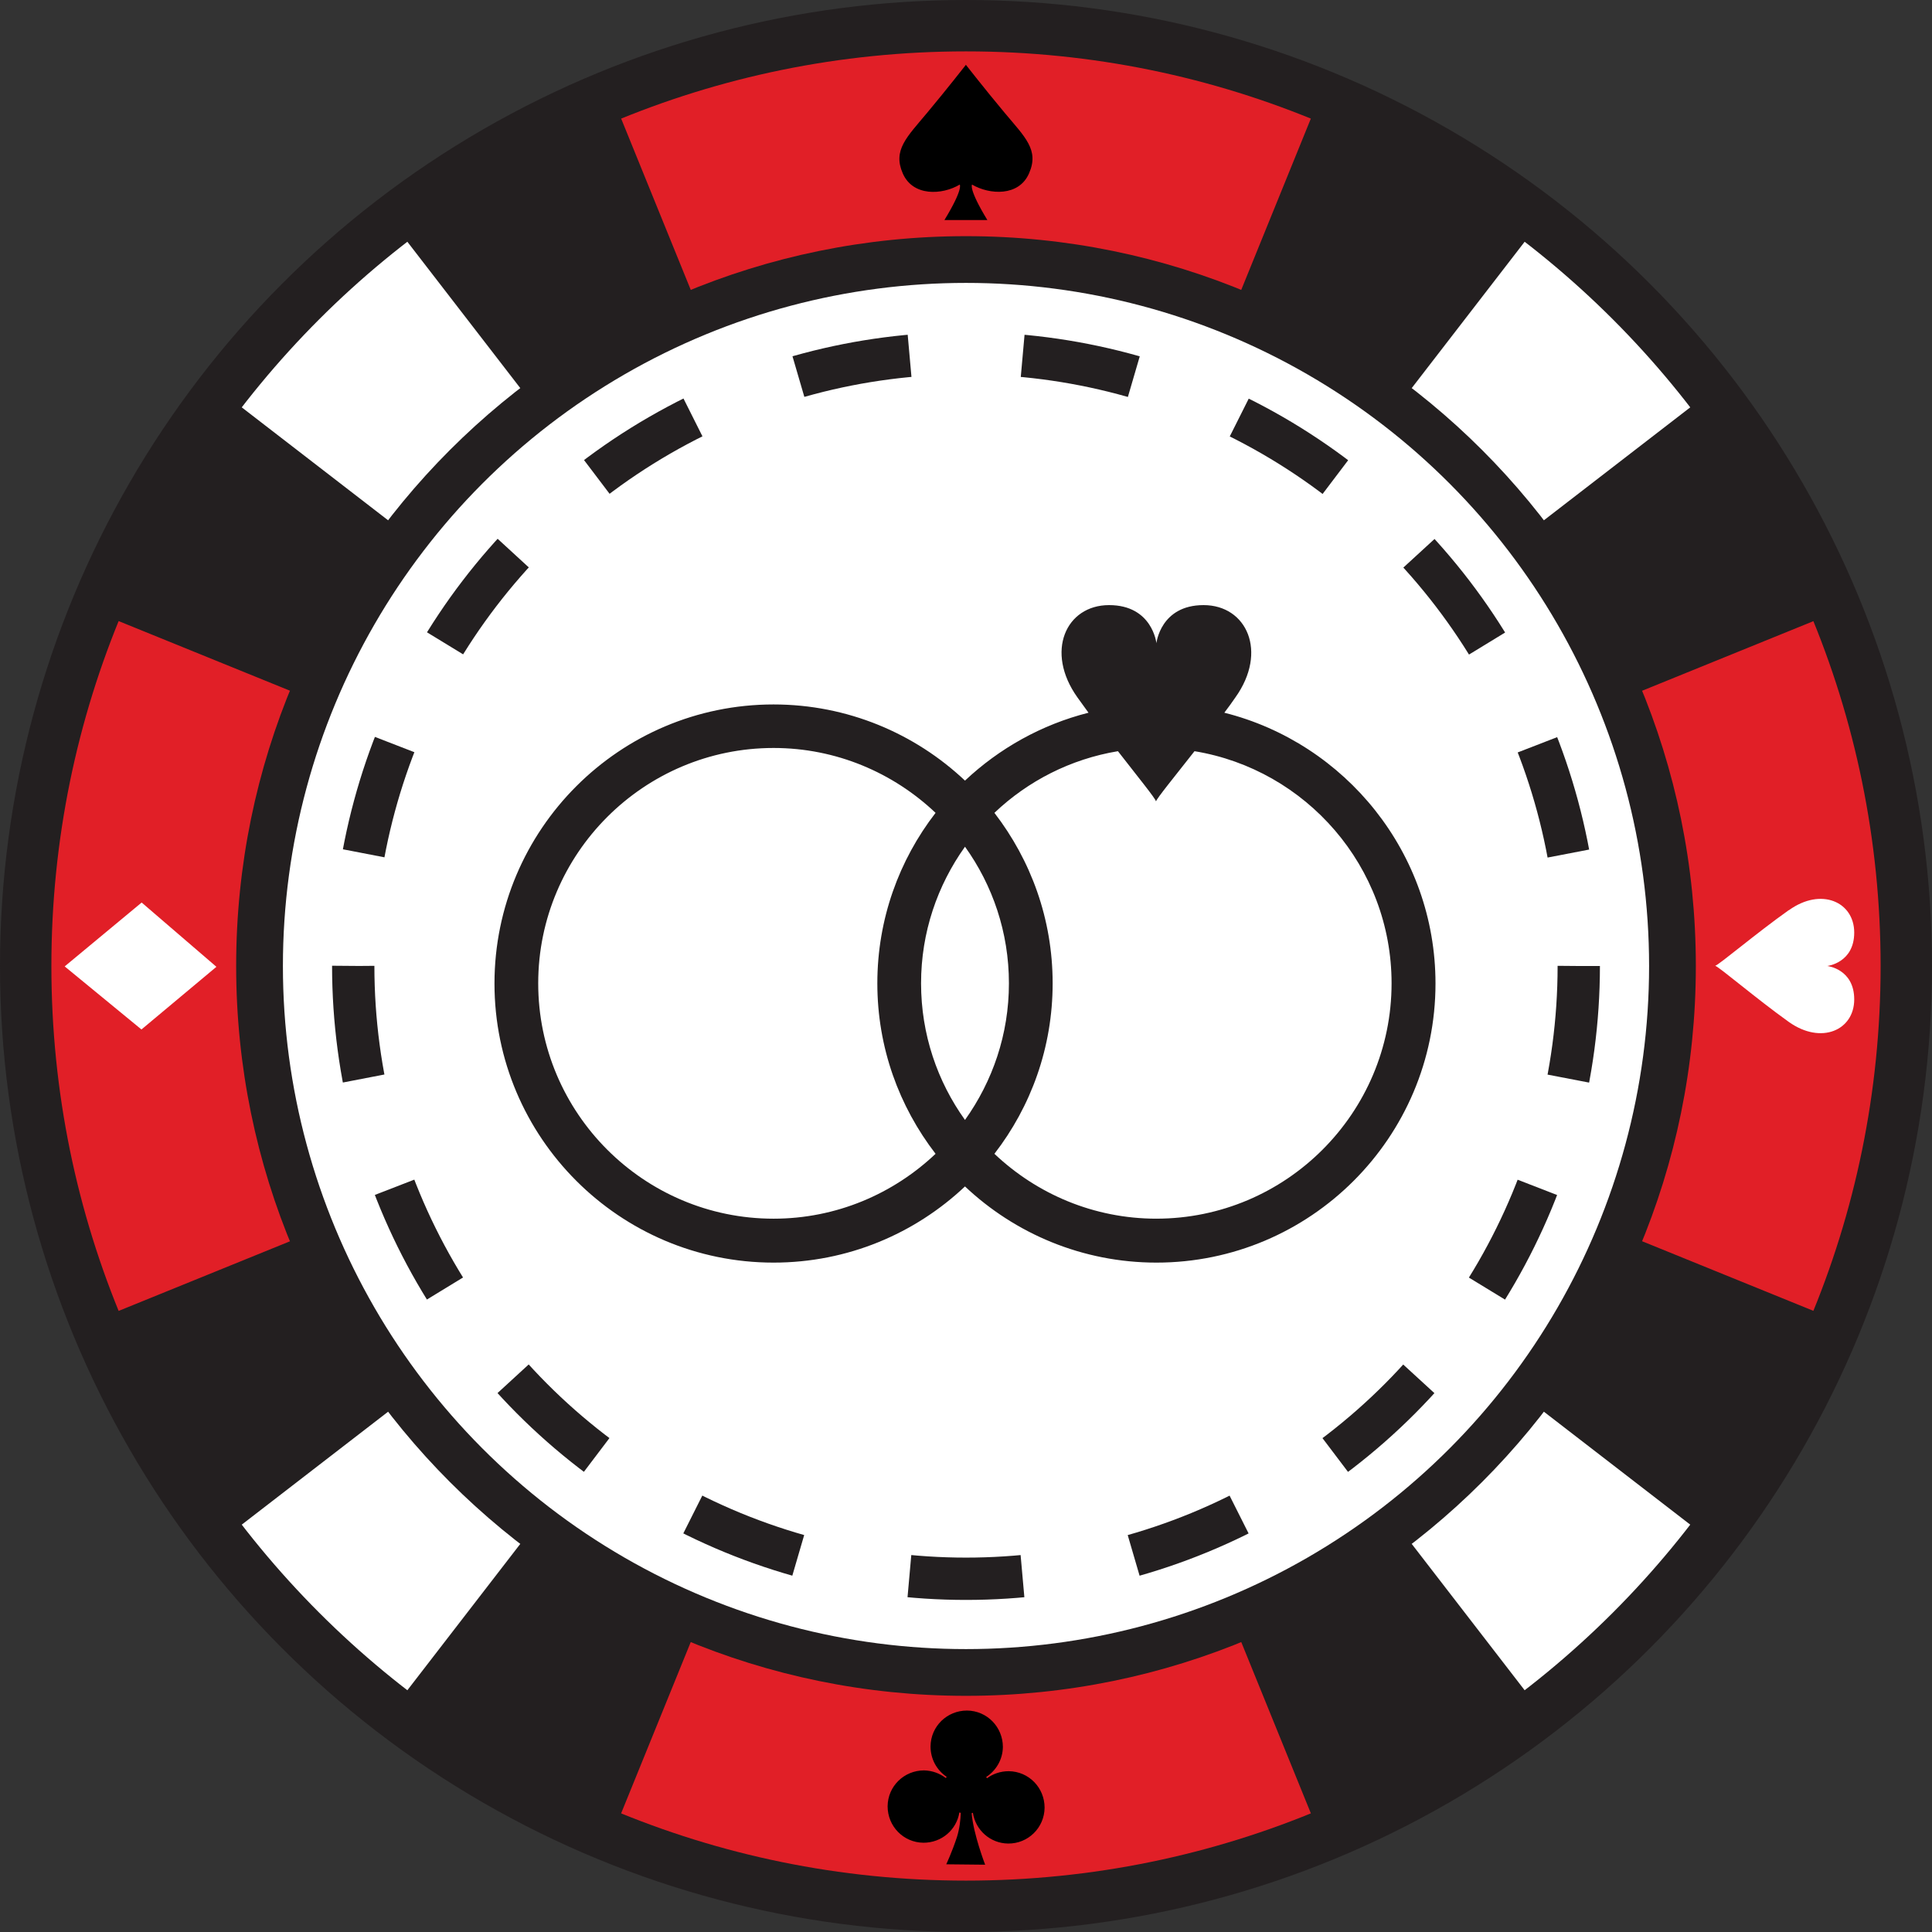 <svg id="Layer_2" data-name="Layer 2" xmlns="http://www.w3.org/2000/svg" xmlns:xlink="http://www.w3.org/1999/xlink" viewBox="0 0 95.88 95.88">
  <rect x="0" y="0" width="95.88" height="95.88" fill="#333333" stroke="none"/>
  <defs>
    <style>
      .cls-1, .cls-2 {
        fill: none;
      }

      .cls-3 {
        clip-path: url(#clippath);
      }

      .cls-2 {
        stroke: #231f20;
        stroke-dasharray: 0 0 5.62 5.62;
        stroke-miterlimit: 10;
        stroke-width: 2.1px;
      }

      .cls-4 {
        fill: #fff;
      }

      .cls-5 {
        fill: #e11f27;
      }

      .cls-6 {
        fill: #231f20;
      }
    </style>
    <clipPath id="clippath">
      <path class="cls-1" d="M93.33,47.94c0,25.07-20.32,45.39-45.39,45.39S2.55,73.01,2.55,47.94,22.87,2.55,47.94,2.55s45.39,20.32,45.39,45.39ZM47.94,11.72C27.94,11.72,11.72,27.94,11.72,47.94s16.22,36.22,36.22,36.22,36.22-16.22,36.22-36.22S67.94,11.72,47.94,11.72Z"/>
    </clipPath>
  </defs>
  <g id="Layer_1-2" data-name="Layer 1">
    <g>
      <g>
        <circle class="cls-6" cx="47.94" cy="47.94" r="47.94"/>
        <circle class="cls-4" cx="47.94" cy="47.94" r="33.9"/>
        <circle class="cls-2" cx="47.94" cy="47.94" r="30.41"/>
        <g class="cls-3">
          <g>
            <g>
              <g id="_Radial_Repeat_" data-name="&amp;lt;Radial Repeat&amp;gt;">
                <polygon class="cls-5" points="77.19 119.85 47.94 47.88 18.69 119.85 77.19 119.85"/>
              </g>
              <g id="_Radial_Repeat_-2" data-name="&amp;lt;Radial Repeat&amp;gt;">
                <polygon class="cls-5" points="-23.97 77.19 48.01 47.94 -23.97 18.69 -23.97 77.19"/>
              </g>
              <g id="_Radial_Repeat_-3" data-name="&amp;lt;Radial Repeat&amp;gt;">
                <polygon class="cls-5" points="18.69 -23.98 47.94 48 77.19 -23.98 18.69 -23.98"/>
              </g>
              <g id="_Radial_Repeat_-4" data-name="&amp;lt;Radial Repeat&amp;gt;">
                <polygon class="cls-5" points="119.86 18.69 47.88 47.94 119.86 77.19 119.86 18.69"/>
              </g>
            </g>
            <g>
              <g id="_Radial_Repeat_-5" data-name="&amp;lt;Radial Repeat&amp;gt;">
                <polygon class="cls-4" points="-9.47 3.65 47.99 47.99 3.65 -9.47 -9.47 3.65"/>
              </g>
              <g id="_Radial_Repeat_-6" data-name="&amp;lt;Radial Repeat&amp;gt;">
                <polygon class="cls-4" points="92.23 -9.47 47.89 47.99 105.35 3.65 92.23 -9.47"/>
              </g>
              <g id="_Radial_Repeat_-7" data-name="&amp;lt;Radial Repeat&amp;gt;">
                <polygon class="cls-4" points="105.35 92.23 47.89 47.89 92.23 105.35 105.35 92.23"/>
              </g>
              <g id="_Radial_Repeat_-8" data-name="&amp;lt;Radial Repeat&amp;gt;">
                <polygon class="cls-4" points="3.65 105.35 47.99 47.89 -9.47 92.23 3.65 105.35"/>
              </g>
            </g>
          </g>
        </g>
        <path d="M45.86,87.86c-.99,0-1.8,.78-1.81,1.78,0,.99,.78,1.8,1.78,1.81,.9,0,1.64-.64,1.78-1.5,.02,0,.04,.01,.07,.02-.01,.33-.06,.79-.19,1.2-.25,.76-.53,1.35-.53,1.35l1.93,.02s-.59-1.53-.67-2.56c.02,0,.04,0,.06-.02,.13,.86,.86,1.52,1.75,1.53,.99,.01,1.8-.78,1.81-1.78,0-.99-.78-1.8-1.78-1.81-.41,0-.78,.13-1.08,.35-.01-.02-.02-.04-.04-.06,.49-.32,.82-.86,.83-1.49,0-.99-.78-1.8-1.78-1.81-.99,0-1.8,.78-1.81,1.78,0,.63,.31,1.18,.8,1.51-.01,.02-.03,.04-.04,.06-.3-.23-.67-.37-1.08-.38Z"/>
        <polygon class="cls-4" points="10.74 47.98 7.03 44.79 3.21 47.96 7.02 51.09 10.74 47.98"/>
        <path d="M47.94,3.21h0s-.92,1.18-1.93,2.39c-1.01,1.21-1.71,1.85-1.21,3,.5,1.16,1.96,1.08,2.83,.56,0,0,.19,.2-.76,1.76h2.13c-.95-1.56-.76-1.76-.76-1.76,.87,.51,2.33,.6,2.83-.56,.51-1.16-.2-1.79-1.21-3-1.01-1.21-1.93-2.39-1.93-2.39Z"/>
        <path class="cls-4" d="M88.77,45.17c-1.61,1.14-3.47,2.72-3.65,2.76,.18,.04,2.05,1.64,3.66,2.79,1.61,1.14,3.24,.4,3.24-1.12,0-1.52-1.34-1.66-1.34-1.66h0s1.34-.15,1.34-1.66c0-1.52-1.64-2.26-3.24-1.11Z"/>
      </g>
      <path class="cls-6" d="M60.76,35.37c.19-.25,.38-.51,.55-.76,1.62-2.27,.56-4.58-1.58-4.58-2.14,0-2.34,1.89-2.34,1.89h0s-.2-1.89-2.35-1.89c-2.14,0-3.19,2.31-1.57,4.58,.18,.25,.36,.5,.55,.76-2.33,.59-4.43,1.77-6.13,3.37-2.48-2.34-5.83-3.78-9.5-3.78-7.64,0-13.85,6.21-13.85,13.85s6.21,13.85,13.85,13.85c3.68,0,7.02-1.44,9.5-3.78,2.48,2.34,5.83,3.78,9.5,3.78,7.64,0,13.85-6.21,13.85-13.85,0-6.48-4.47-11.93-10.48-13.44Zm-12.87,20.21c-1.37-1.91-2.18-4.25-2.18-6.78s.81-4.86,2.18-6.78c1.37,1.91,2.18,4.25,2.18,6.78s-.81,4.86-2.18,6.78Zm-21.18-6.78c0-6.44,5.24-11.68,11.68-11.68,3.11,0,5.94,1.23,8.04,3.22-1.81,2.34-2.89,5.27-2.89,8.46s1.08,6.11,2.89,8.46c-2.1,1.99-4.93,3.22-8.04,3.22-6.44,0-11.68-5.24-11.68-11.68Zm30.68,11.68c-3.11,0-5.94-1.23-8.04-3.22,1.81-2.34,2.89-5.27,2.89-8.46s-1.08-6.11-2.89-8.46c1.66-1.58,3.78-2.67,6.13-3.06,1.01,1.3,1.85,2.33,1.89,2.49,.04-.15,.89-1.19,1.91-2.49,5.54,.91,9.78,5.73,9.78,11.52,0,6.44-5.24,11.68-11.68,11.68Z"/>
    </g>
  </g>
</svg>
